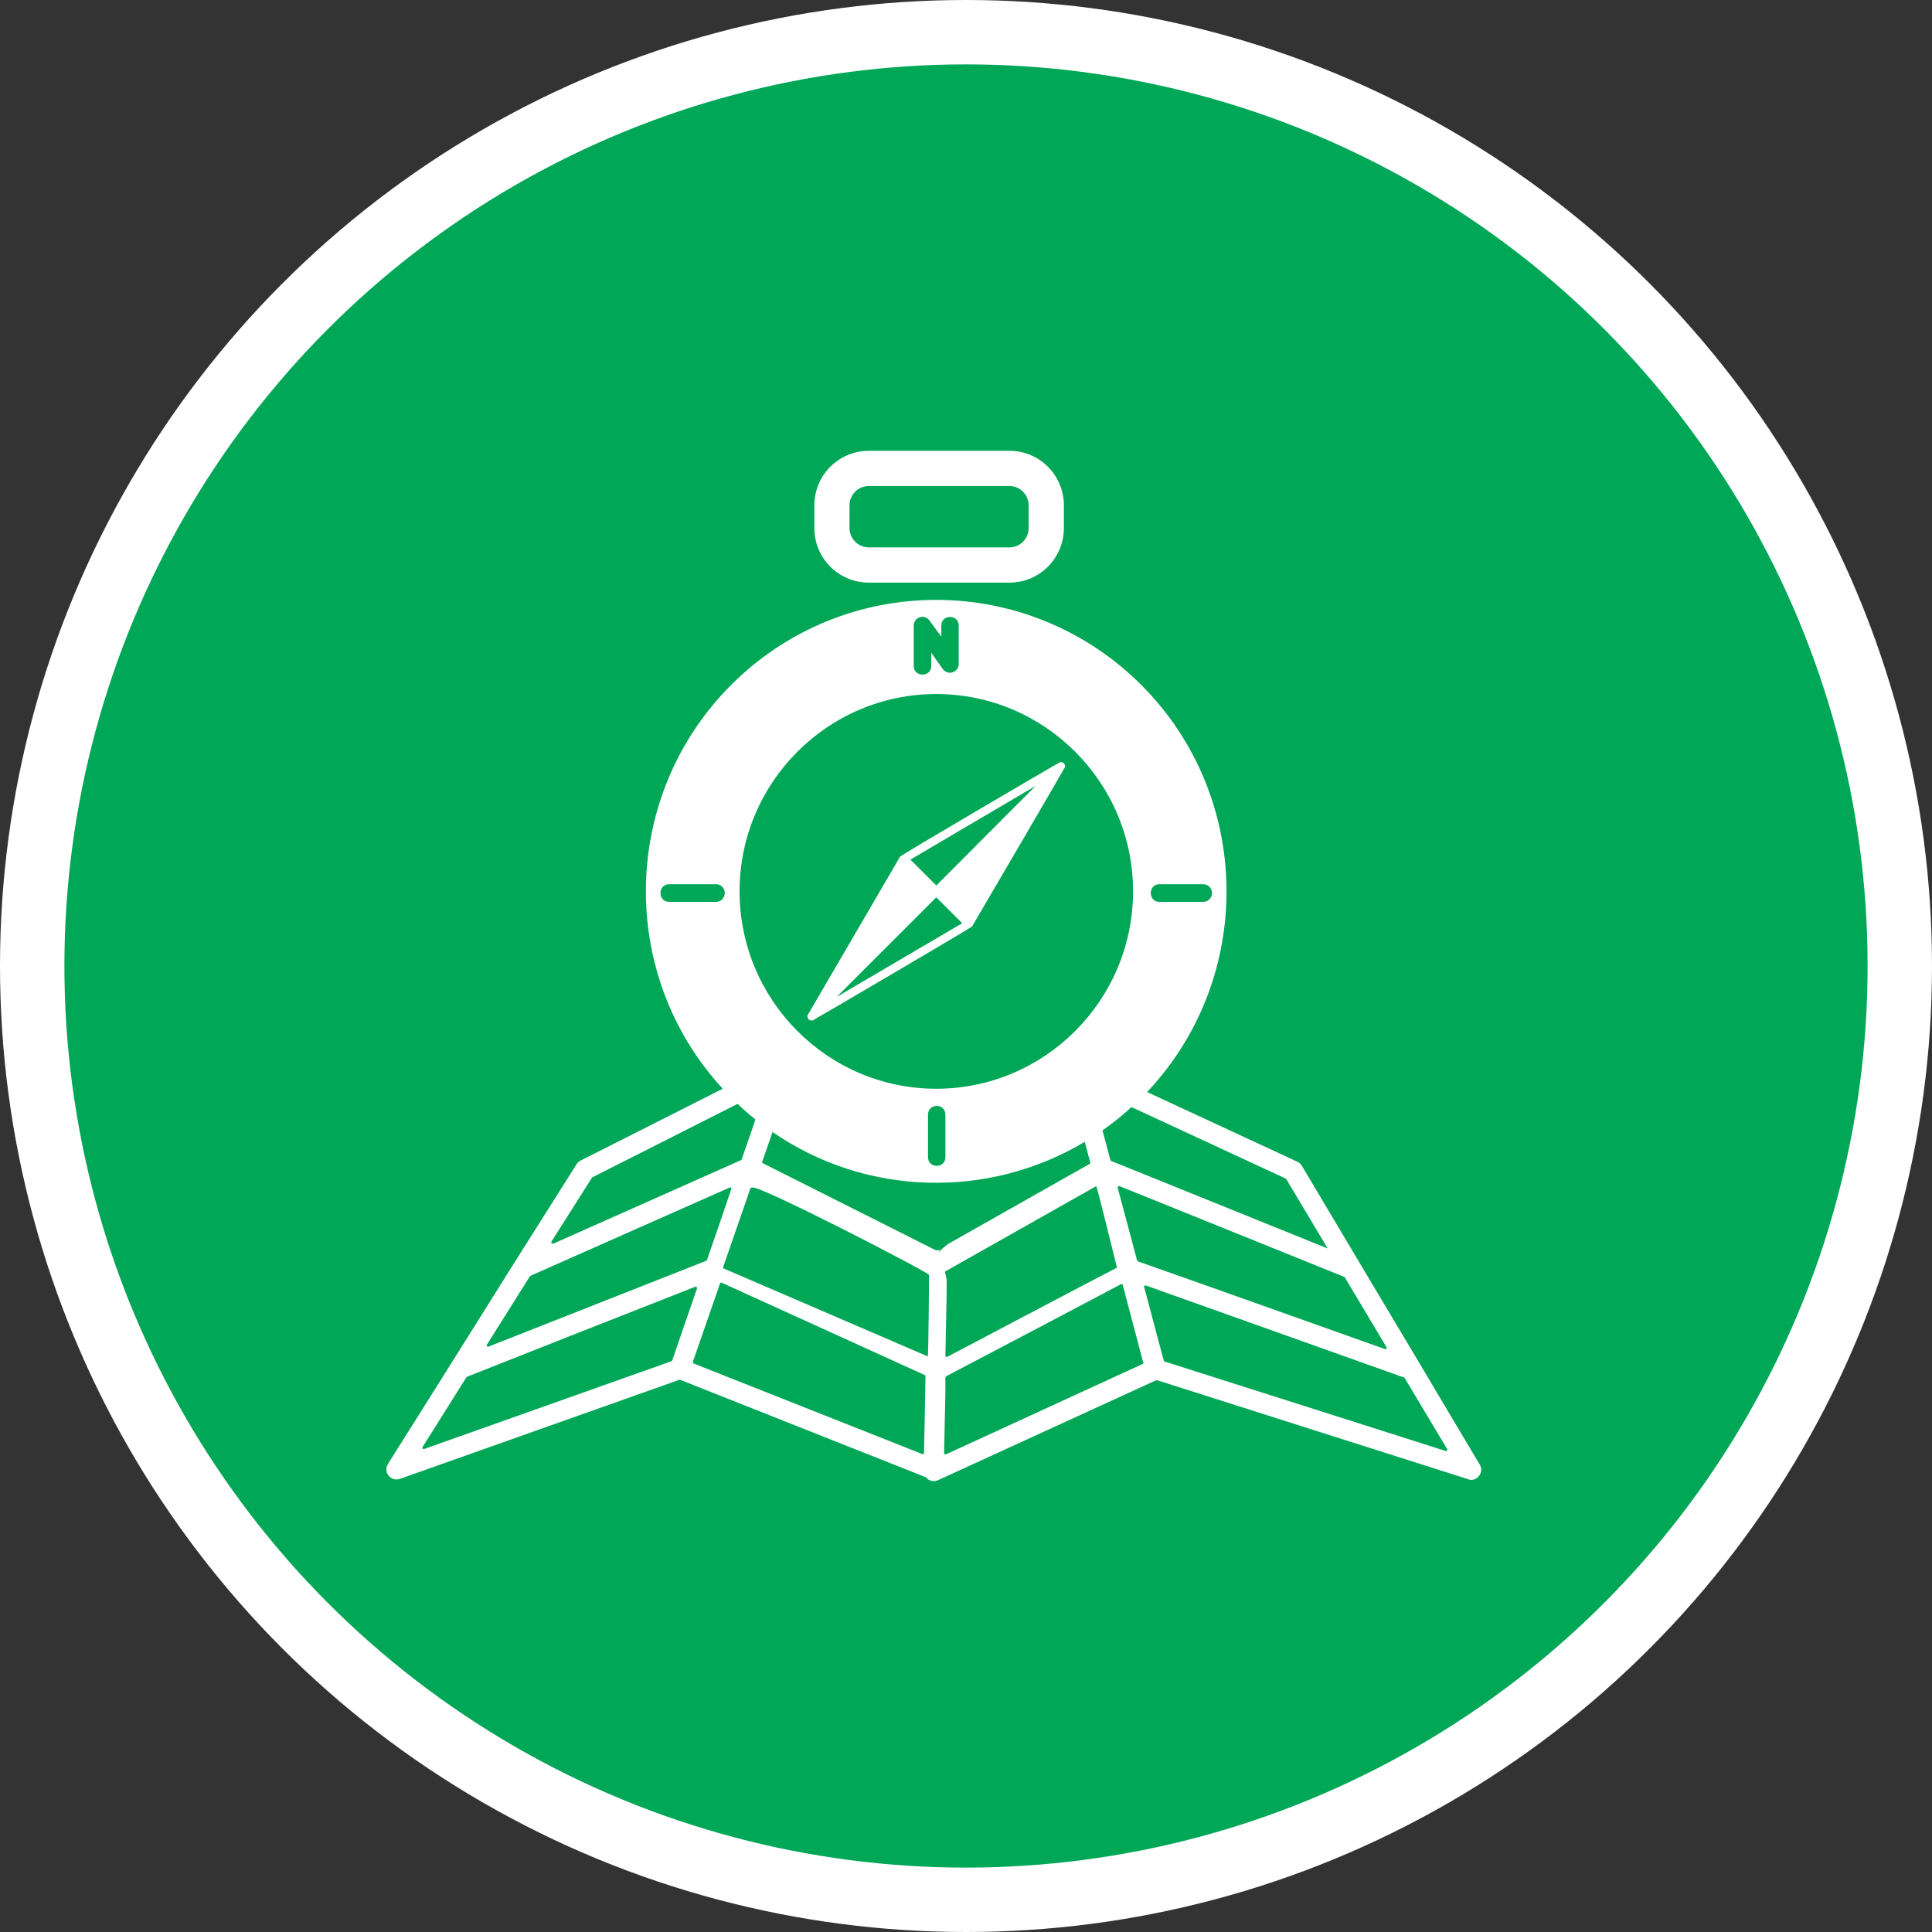 <?xml version="1.0" encoding="UTF-8" standalone="no"?>
<!-- Created with Inkscape (http://www.inkscape.org/) -->

<svg
   xmlns:dc="http://purl.org/dc/elements/1.1/"
   xmlns:cc="http://creativecommons.org/ns#"
   xmlns:rdf="http://www.w3.org/1999/02/22-rdf-syntax-ns#"
   xmlns:svg="http://www.w3.org/2000/svg"
   xmlns="http://www.w3.org/2000/svg"
   xmlns:xlink="http://www.w3.org/1999/xlink"
   xmlns:sodipodi="http://sodipodi.sourceforge.net/DTD/sodipodi-0.dtd"
   xmlns:inkscape="http://www.inkscape.org/namespaces/inkscape"
   width="30px"
   height="30px"
   version="1.1"
   id="svg8"
   inkscape:version="0.92.4 5da689c313, 2019-01-14"
   sodipodi:docname="container.svg">
  <rect width="100%" height="100%" fill="#333333" stroke="none"/>
  <defs
     id="defs2" />
  <sodipodi:namedview
     id="base"
     pagecolor="#ffffff"
     bordercolor="#666666"
     borderopacity="1.0"
     inkscape:pageopacity="0.0"
     inkscape:pageshadow="2"
     inkscape:zoom="13.049334"
     inkscape:cx="18.679046"
     inkscape:cy="12.165829"
     inkscape:document-units="px"
     inkscape:current-layer="layer1"
     showgrid="false"
     inkscape:snap-page="false"
     units="px"
     inkscape:window-width="1884"
     inkscape:window-height="1061"
     inkscape:window-x="0"
     inkscape:window-y="0"
     inkscape:window-maximized="1"
     fit-margin-top="0"
     fit-margin-left="0"
     fit-margin-right="0"
     fit-margin-bottom="0" />
    <circle
       style="color:#000000;clip-rule:nonzero;display:inline;overflow:visible;visibility:visible;opacity:1;isolation:auto;mix-blend-mode:normal;color-interpolation:sRGB;color-interpolation-filters:linearRGB;solid-color:#000000;solid-opacity:1;vector-effect:none;fill:#00A757;fill-opacity:1;fill-rule:evenodd;stroke:#ffffff;stroke-width:1;stroke-linecap:butt;stroke-linejoin:miter;stroke-miterlimit:4;stroke-dasharray:none;stroke-dashoffset:0;stroke-opacity:1;marker:none;color-rendering:auto;image-rendering:auto;shape-rendering:auto;text-rendering:auto;enable-background:accumulate"
       id="path815"
       cx="15"
       cy="15"
       r="14.5" />
<g transform="translate(6,7)"><g id="surface1">
<path style=" stroke:none;fill-rule:nonzero;fill:#FFFFFF;fill-opacity:1;" d="M 8.672 12.539 C 8.668 12.539 8.664 12.539 8.66 12.539 C 8.555 12.52 8.535 12.496 8.582 12.438 L 8.605 12.449 C 8.637 12.465 8.656 12.504 8.672 12.539 Z M 8.605 12.414 L 8.531 12.414 L 8.582 12.438 C 8.59 12.43 8.598 12.422 8.605 12.414 Z M 16.965 15.918 C 16.938 15.957 16.891 15.98 16.844 15.98 C 16.828 15.977 16.812 15.977 16.797 15.969 L 11.961 14.43 C 11.957 14.43 11.953 14.43 11.949 14.434 L 8.566 15.984 C 8.543 15.992 8.523 16 8.5 16 C 8.469 16 8.438 15.988 8.414 15.973 C 8.402 15.965 8.391 15.953 8.383 15.941 C 8.379 15.941 8.379 15.938 8.375 15.938 L 4.562 14.426 C 4.555 14.422 4.551 14.422 4.547 14.426 L 0.207 15.965 C 0.191 15.969 0.176 15.973 0.156 15.973 C 0.109 15.973 0.062 15.949 0.035 15.914 C -0.008 15.863 -0.012 15.789 0.023 15.734 L 1.008 14.168 L 1.988 12.605 L 2.953 11.078 C 2.965 11.055 2.988 11.035 3.012 11.023 L 5.223 9.906 C 3.59 8.137 3.633 5.363 5.348 3.641 C 7.117 1.867 9.969 1.879 11.727 3.641 C 13.457 5.379 13.484 8.184 11.812 9.957 L 14.145 11.039 C 14.176 11.055 14.199 11.074 14.215 11.102 L 15.121 12.625 L 16.051 14.184 L 16.977 15.742 C 17.012 15.797 17.008 15.867 16.965 15.918 Z M 14.875 12.828 L 11.383 11.418 C 11.375 11.414 11.367 11.418 11.363 11.422 C 11.359 11.426 11.355 11.434 11.355 11.441 L 11.656 12.57 C 11.66 12.578 11.664 12.582 11.668 12.586 L 12.707 12.953 L 15.508 13.949 C 15.516 13.953 15.523 13.949 15.527 13.945 C 15.535 13.938 15.535 13.93 15.531 13.922 L 14.883 12.836 C 14.883 12.832 14.879 12.828 14.875 12.828 Z M 13.965 11.301 L 11.57 10.191 C 11.43 10.32 11.277 10.441 11.117 10.555 L 11.121 10.559 L 11.242 11.012 C 11.242 11.02 11.25 11.023 11.254 11.027 L 14.598 12.379 L 14.617 12.387 L 13.973 11.309 C 13.969 11.309 13.969 11.305 13.965 11.301 Z M 8.699 12.875 L 8.699 13.113 L 8.68 14.051 C 8.68 14.059 8.684 14.062 8.688 14.066 C 8.695 14.07 8.703 14.074 8.707 14.07 C 8.707 14.07 11.121 12.797 11.344 12.684 C 11.344 12.684 11.055 11.504 11.023 11.418 L 8.672 12.746 C 8.703 12.863 8.699 12.871 8.699 12.875 Z M 12.004 7.004 L 12.684 7.004 C 12.762 7.004 12.82 6.941 12.82 6.867 C 12.82 6.793 12.762 6.73 12.684 6.73 L 12.004 6.73 C 11.824 6.73 11.824 7.004 12.004 7.004 Z M 8.188 3.34 C 8.188 3.52 8.461 3.52 8.461 3.34 L 8.461 3.137 L 8.641 3.391 C 8.719 3.496 8.887 3.441 8.887 3.309 L 8.887 2.715 C 8.887 2.535 8.617 2.535 8.617 2.715 L 8.617 2.887 L 8.434 2.637 C 8.398 2.586 8.34 2.566 8.281 2.586 C 8.227 2.602 8.188 2.656 8.188 2.715 Z M 5.484 6.84 C 5.484 8.531 6.852 9.906 8.539 9.906 C 10.223 9.906 11.594 8.531 11.594 6.84 C 11.594 5.152 10.223 3.777 8.539 3.777 C 6.852 3.777 5.484 5.152 5.484 6.84 Z M 8.41 10.309 L 8.41 10.969 C 8.41 11.148 8.68 11.148 8.68 10.969 L 8.68 10.309 C 8.68 10.125 8.41 10.129 8.41 10.309 Z M 5.254 6.867 C 5.254 6.793 5.195 6.73 5.121 6.73 L 4.391 6.73 C 4.211 6.73 4.211 7.004 4.391 7.004 L 5.121 7.004 C 5.195 7.004 5.254 6.941 5.254 6.867 Z M 2.59 12.312 L 5.504 11.016 C 5.508 11.016 5.512 11.012 5.516 11.004 L 5.664 10.578 L 5.73 10.383 C 5.637 10.309 5.543 10.227 5.453 10.141 L 3.199 11.281 C 3.195 11.285 3.191 11.285 3.191 11.289 L 2.562 12.281 C 2.559 12.289 2.559 12.297 2.566 12.305 C 2.57 12.312 2.582 12.312 2.59 12.312 Z M 1.586 13.91 L 4.965 12.578 C 4.969 12.574 4.973 12.57 4.977 12.566 L 5.176 11.992 L 5.355 11.465 C 5.359 11.457 5.355 11.449 5.352 11.441 C 5.344 11.438 5.336 11.438 5.328 11.441 L 2.234 12.812 C 2.23 12.812 2.23 12.816 2.227 12.82 L 1.559 13.883 C 1.555 13.891 1.555 13.898 1.562 13.906 C 1.566 13.91 1.574 13.914 1.586 13.91 Z M 4.824 13.004 C 4.824 13 4.824 12.992 4.816 12.984 C 4.812 12.98 4.805 12.977 4.797 12.98 L 2.871 13.738 L 1.25 14.379 C 1.246 14.379 1.242 14.383 1.242 14.387 L 0.562 15.469 C 0.555 15.477 0.559 15.484 0.562 15.492 C 0.566 15.5 0.578 15.5 0.586 15.5 L 4.426 14.137 C 4.43 14.133 4.434 14.129 4.438 14.125 Z M 8.371 14.371 C 8.371 14.363 8.367 14.355 8.359 14.352 L 5.207 12.918 C 5.203 12.914 5.195 12.914 5.191 12.918 C 5.188 12.918 5.184 12.922 5.18 12.93 L 5.137 13.055 L 4.758 14.148 C 4.754 14.156 4.762 14.168 4.77 14.172 L 8.32 15.578 C 8.328 15.582 8.332 15.582 8.34 15.578 C 8.344 15.574 8.348 15.566 8.348 15.562 L 8.355 15.238 Z M 8.426 12.797 C 8.426 12.758 5.727 11.367 5.68 11.441 C 5.676 11.441 5.668 11.441 5.664 11.441 C 5.656 11.445 5.652 11.449 5.652 11.453 L 5.609 11.578 L 5.23 12.672 C 5.227 12.684 5.23 12.695 5.242 12.699 L 8.406 14.062 C 8.418 14.066 8.426 12.797 8.426 12.797 Z M 8.613 12.406 C 8.637 12.383 8.672 12.355 8.711 12.324 C 8.715 12.32 8.715 12.32 8.715 12.32 L 10.918 11.074 C 10.926 11.07 10.93 11.062 10.93 11.055 L 10.844 10.73 C 9.348 11.625 7.445 11.578 5.996 10.578 L 5.836 11.039 C 5.832 11.047 5.836 11.059 5.844 11.062 L 8.531 12.414 L 8.578 12.438 C 8.582 12.438 8.59 12.438 8.594 12.438 C 8.602 12.434 8.605 12.426 8.605 12.422 C 8.605 12.414 8.609 12.41 8.613 12.406 Z M 11.754 14.156 L 11.742 14.121 L 11.434 12.953 C 11.434 12.949 11.43 12.945 11.422 12.941 C 11.418 12.938 11.41 12.941 11.406 12.941 L 10.289 13.531 L 8.691 14.371 C 8.684 14.375 8.68 14.383 8.68 14.391 L 8.68 14.625 L 8.66 15.562 C 8.66 15.57 8.664 15.578 8.672 15.582 C 8.676 15.582 8.684 15.586 8.691 15.582 L 11.742 14.18 C 11.754 14.176 11.758 14.164 11.754 14.156 Z M 16.473 15.504 L 15.812 14.398 C 15.812 14.395 15.809 14.391 15.805 14.391 L 15.047 14.121 L 11.793 12.961 C 11.785 12.957 11.777 12.961 11.773 12.965 C 11.766 12.969 11.766 12.977 11.766 12.984 L 12.07 14.125 C 12.07 14.133 12.074 14.137 12.082 14.141 L 16.449 15.531 C 16.457 15.535 16.465 15.531 16.469 15.523 C 16.477 15.52 16.477 15.508 16.473 15.504 Z M 6.645 1.199 L 6.645 0.848 C 6.645 0.379 7.023 0 7.492 0 L 9.676 0 C 10.141 0 10.52 0.379 10.52 0.848 L 10.52 1.199 C 10.52 1.668 10.141 2.047 9.676 2.047 L 7.492 2.047 C 7.023 2.047 6.645 1.668 6.645 1.199 Z M 7.191 1.199 C 7.191 1.363 7.324 1.5 7.492 1.5 L 9.676 1.5 C 9.84 1.5 9.973 1.363 9.973 1.199 L 9.973 0.848 C 9.973 0.684 9.84 0.547 9.676 0.547 L 7.492 0.547 C 7.324 0.547 7.191 0.684 7.191 0.848 Z M 10.531 4.922 C 10.531 4.93 9.102 7.375 9.098 7.379 C 9.098 7.379 9.098 7.383 9.098 7.383 C 9.082 7.406 6.629 8.844 6.621 8.844 C 6.605 8.848 6.59 8.848 6.578 8.84 C 6.57 8.84 6.566 8.836 6.562 8.836 C 6.555 8.828 6.547 8.816 6.543 8.805 C 6.539 8.801 6.539 8.793 6.539 8.785 C 6.539 8.777 6.539 8.77 6.539 8.766 C 6.543 8.762 6.543 8.754 6.547 8.75 L 6.551 8.746 L 7.977 6.301 C 7.992 6.277 10.441 4.84 10.453 4.84 C 10.496 4.812 10.562 4.875 10.531 4.922 Z M 8.941 7.336 L 8.539 6.934 L 6.992 8.48 Z M 10.082 5.203 L 8.137 6.348 L 8.539 6.75 Z M 10.082 5.203 "/>
</g>
</g>
</svg>
